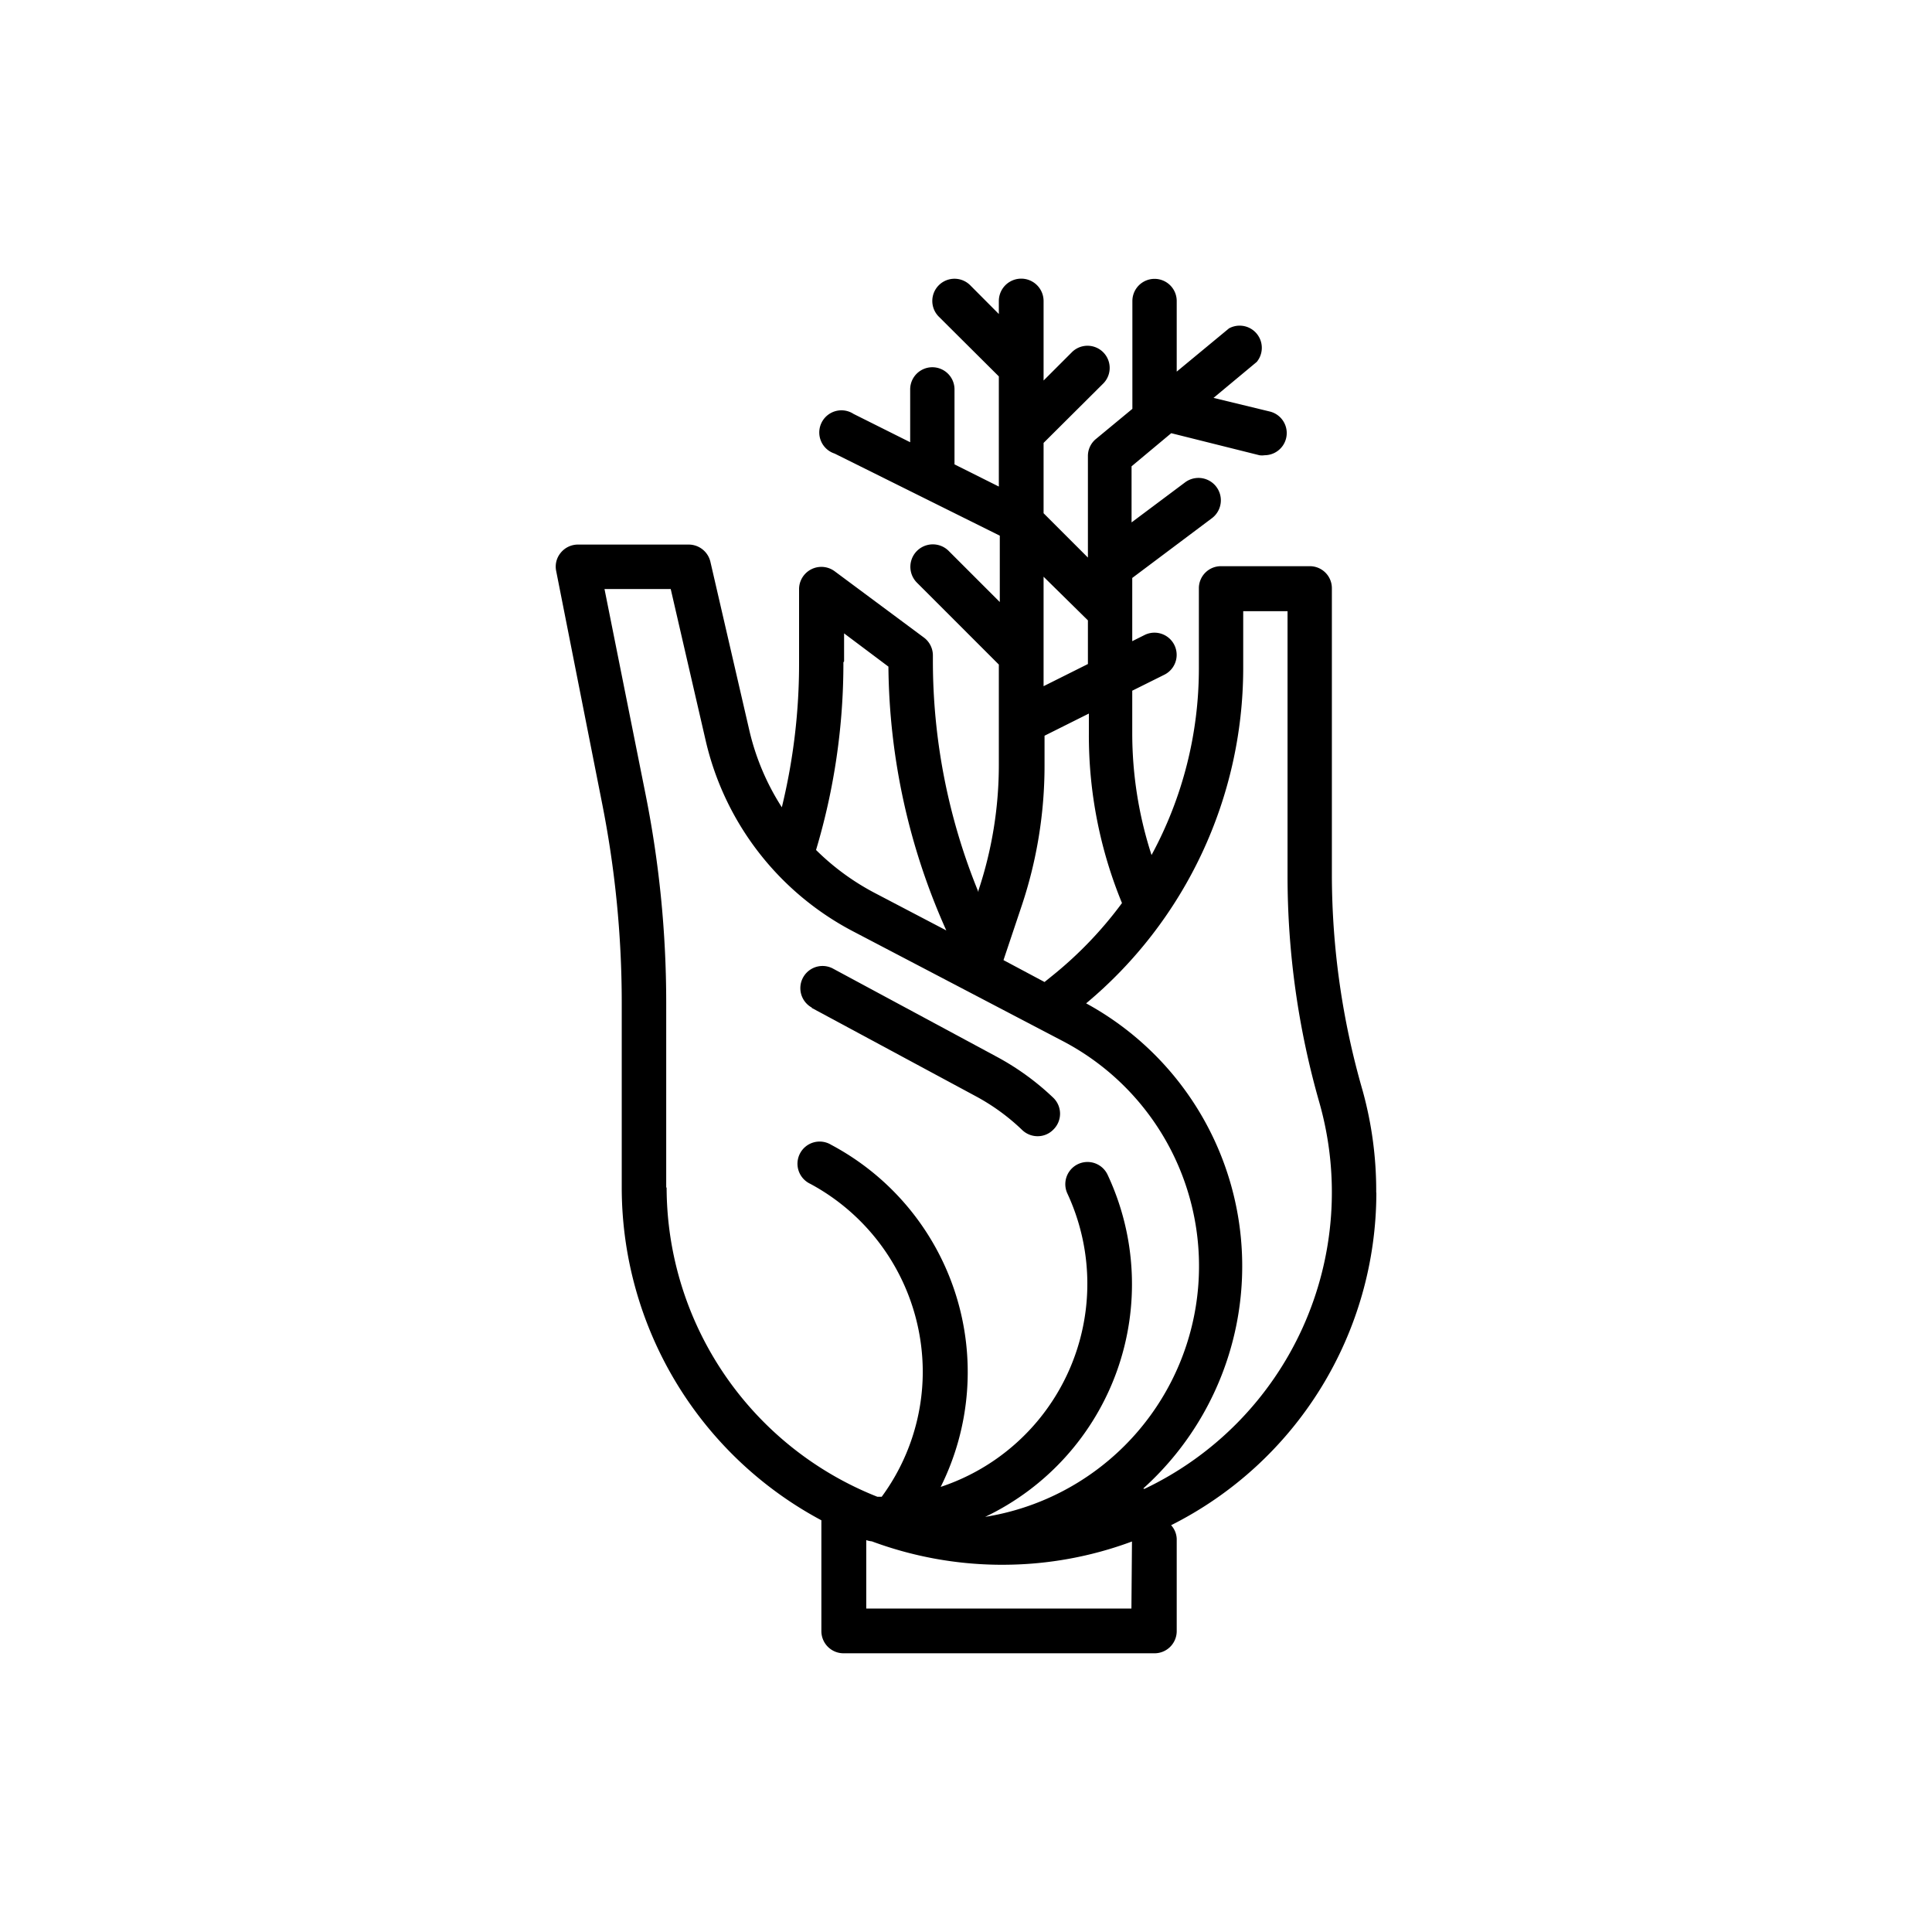 <svg xmlns="http://www.w3.org/2000/svg" viewBox="0 0 141.2 141.2"><defs><style>.cls-1{}.cls-2{fill:none;}</style></defs><g id="Calque_2" data-name="Calque 2"><g id="Layer_1" data-name="Layer 1"><path class="cls-1" d="M100.58,87.15a27.33,27.33,0,0,0-1-7.47A56.93,56.93,0,0,1,97.34,64v-21a1.61,1.61,0,0,0-1.62-1.62H89.24a1.61,1.61,0,0,0-1.62,1.62v5.84a28.6,28.6,0,0,1-3.46,13.65,28.88,28.88,0,0,1-1.41-8.91v-3.1l2.35-1.17a1.62,1.62,0,0,0-1.45-2.9l-.9.45V42.24l5.84-4.38a1.62,1.62,0,0,0-2-2.59l-3.89,2.91v-4.1l2.9-2.42,6.44,1.61a1.31,1.31,0,0,0,.39,0,1.62,1.62,0,0,0,.39-3.19l-4.13-1,3.16-2.63A1.62,1.62,0,0,0,89.82,24L86,27.16V22a1.62,1.62,0,0,0-3.24,0v7.88L80.1,32.08a1.6,1.6,0,0,0-.59,1.24v7.43l-3.24-3.24V32.37L80.66,28a1.62,1.62,0,0,0-2.29-2.29l-2.1,2.1V22A1.62,1.62,0,1,0,73,22v.95l-2.09-2.1a1.62,1.62,0,1,0-2.3,2.29L73,27.51v8.05l-3.24-1.62V28.46a1.62,1.62,0,0,0-3.24,0v3.86l-4.14-2.07A1.62,1.62,0,1,0,61,33.15l12.07,6V44l-3.72-3.72A1.62,1.62,0,1,0,67,42.57l6,6v7.31a29,29,0,0,1-1.49,9.2l0,.12a44.61,44.61,0,0,1-3.33-16.83v-.47a1.63,1.63,0,0,0-.65-1.3L61,41.75a1.63,1.63,0,0,0-2.6,1.3v5.33A44.28,44.28,0,0,1,57.14,59a17.85,17.85,0,0,1-2.37-5.6L51.92,41.06a1.63,1.63,0,0,0-1.58-1.26h-8.1a1.62,1.62,0,0,0-1.26.6,1.58,1.58,0,0,0-.33,1.34L44,58.69a74.88,74.88,0,0,1,1.44,14.56V86.81a27.58,27.58,0,0,0,14.59,24.3h0v8.1a1.62,1.62,0,0,0,1.63,1.62H84.38A1.62,1.62,0,0,0,86,119.22v-6.75a1.56,1.56,0,0,0-.41-1,27.21,27.21,0,0,0,15-24.28ZM82,66a28.61,28.61,0,0,1-5.14,5.35l-.52.42-3-1.6,1.34-4a32.27,32.27,0,0,0,1.66-10.22V53.77l3.24-1.62v1.48A32.19,32.19,0,0,0,82,66ZM79.51,45.34v3.19l-3.24,1.62v-8Zm-17.82,3V46.29l3.24,2.43A48,48,0,0,0,69.16,68l-5.29-2.77a17.92,17.92,0,0,1-4.23-3.11,47.55,47.55,0,0,0,2-13.72Zm-13,38.43V73.25a77.65,77.65,0,0,0-1.51-15.2l-3-15h4.84l2.56,11.1A21.08,21.08,0,0,0,62.37,68.08l15.29,8A18.56,18.56,0,0,1,72,110.86a18.84,18.84,0,0,0,8.95-25,1.62,1.62,0,0,0-2.94,1.37,15.64,15.64,0,0,1-9.26,21.44,18.81,18.81,0,0,0-8-25,1.62,1.62,0,1,0-1.53,2.85,15.62,15.62,0,0,1,8.22,13.76,15.44,15.44,0,0,1-3,9.11l-.32,0A24.35,24.35,0,0,1,48.72,86.81Zm34,30.79H63.31v-5a1.87,1.87,0,0,0,.41.09A27.37,27.37,0,0,0,73,114.36h.34a27.1,27.1,0,0,0,9.39-1.7Zm.87-8.78a21.87,21.87,0,0,0-4.18-35.45A31.93,31.93,0,0,0,90.86,48.89V44.67H94.1V64a60.15,60.15,0,0,0,2.32,16.56,24,24,0,0,1-12.79,28.26Z"/><path class="cls-1" d="M59.3,73.65l12,6.46a15.43,15.43,0,0,1,3.41,2.48,1.63,1.63,0,0,0,1.12.45,1.6,1.6,0,0,0,1.17-.5,1.62,1.62,0,0,0,0-2.29,19,19,0,0,0-4.12-3l-12-6.46a1.62,1.62,0,0,0-1.53,2.86Z"/><rect class="cls-2" width="141.2" height="141.2" rx="70.6"/></g></g></svg>